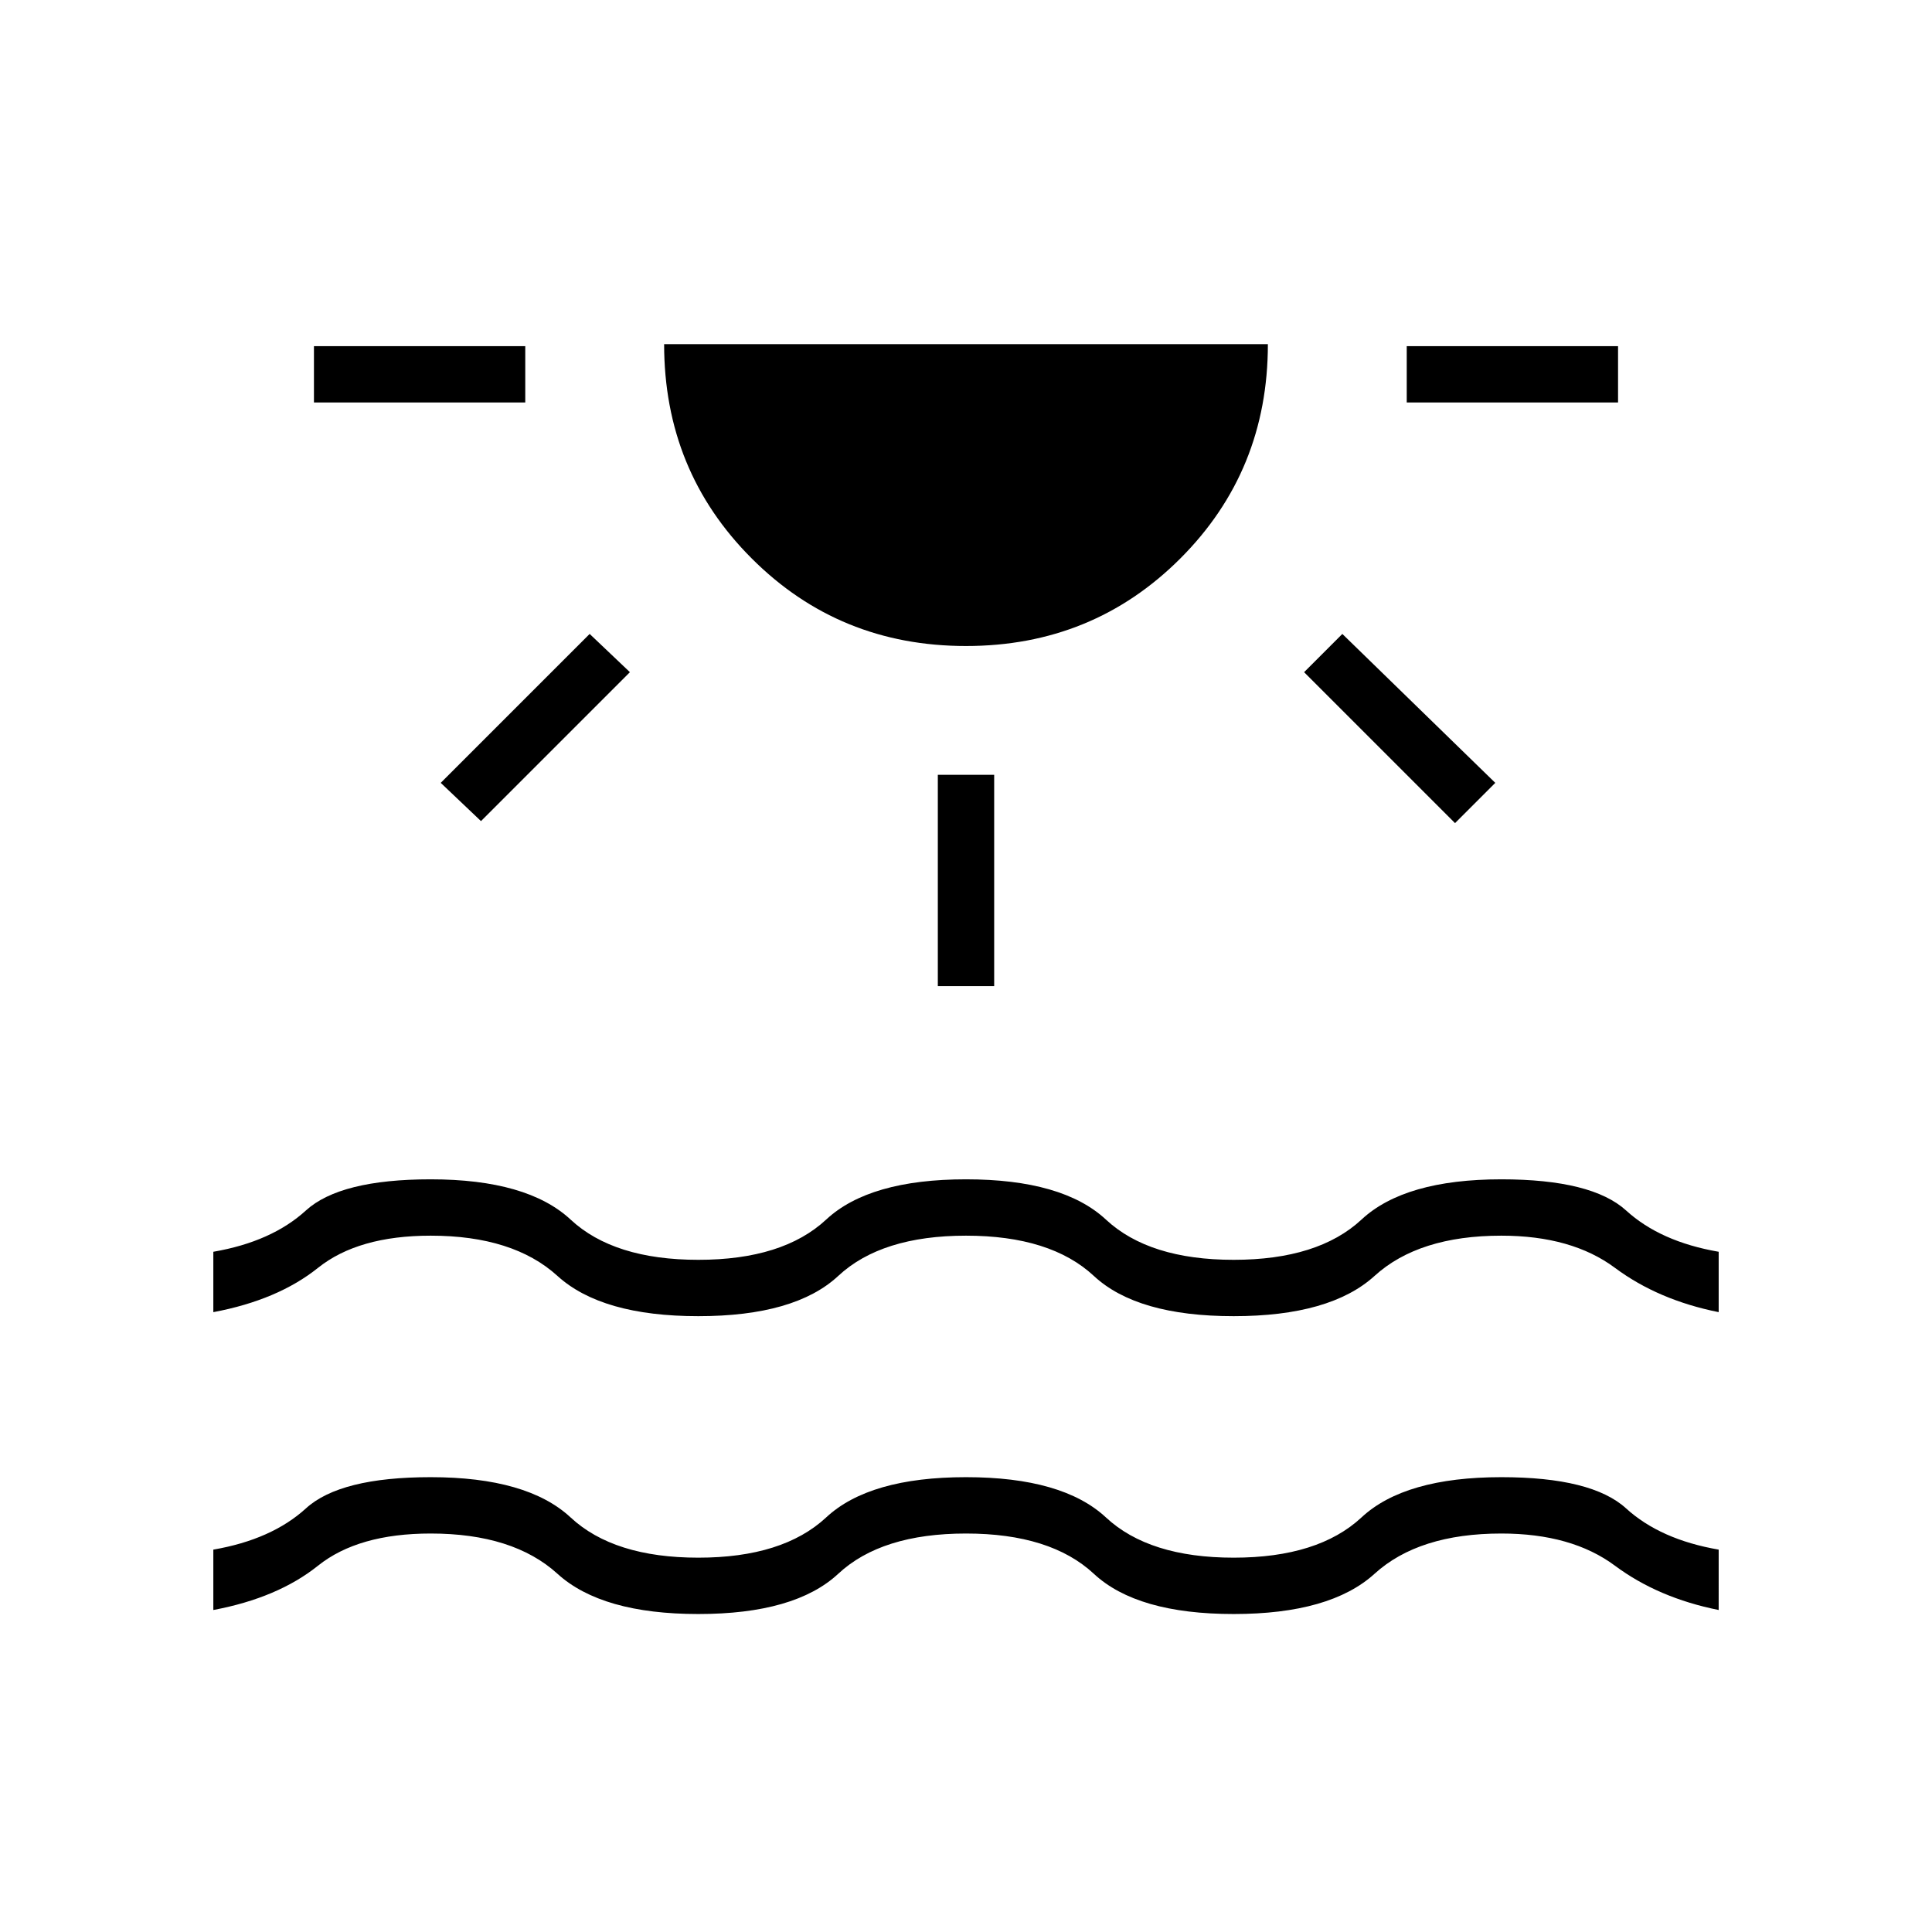 <svg xmlns="http://www.w3.org/2000/svg" height="24" width="24"><path d="M3.9 5v-.7h2.625V5Zm2.075 5.2-.5-.475 1.85-1.85.5.475ZM12 8.025q-1.575 0-2.662-1.088Q8.25 5.85 8.25 4.275h7.5q0 1.575-1.087 2.662Q13.575 8.025 12 8.025Zm-.35 4.225V9.625h.7v2.625Zm6.425-2.025L16.2 8.35l.475-.475 1.9 1.85ZM17.475 5v-.7H20.1V5ZM2.65 20v-.75q.725-.125 1.15-.512.425-.388 1.55-.388 1.2 0 1.738.5.537.5 1.587.5 1.05 0 1.588-.5.537-.5 1.737-.5 1.2 0 1.738.5.537.5 1.587.5 1.05 0 1.588-.5.537-.5 1.737-.5 1.125 0 1.55.388.425.387 1.15.512V20q-.75-.15-1.288-.55-.537-.4-1.412-.4-1.025 0-1.575.5t-1.75.5q-1.2 0-1.737-.5-.538-.5-1.588-.5t-1.587.5q-.538.5-1.738.5t-1.75-.5q-.55-.5-1.575-.5-.9 0-1.4.4-.5.4-1.3.55Zm0-3.7v-.75q.725-.125 1.15-.513.425-.387 1.55-.387 1.2 0 1.738.5.537.5 1.587.5 1.05 0 1.588-.5.537-.5 1.737-.5 1.2 0 1.738.5.537.5 1.587.5 1.05 0 1.588-.5.537-.5 1.737-.5 1.125 0 1.55.387.425.388 1.15.513v.75q-.75-.15-1.288-.55-.537-.4-1.412-.4-1.025 0-1.575.5t-1.75.5q-1.2 0-1.737-.5-.538-.5-1.588-.5t-1.587.5q-.538.5-1.738.5t-1.75-.5q-.55-.5-1.575-.5-.9 0-1.4.4-.5.4-1.3.55Z"/></svg>